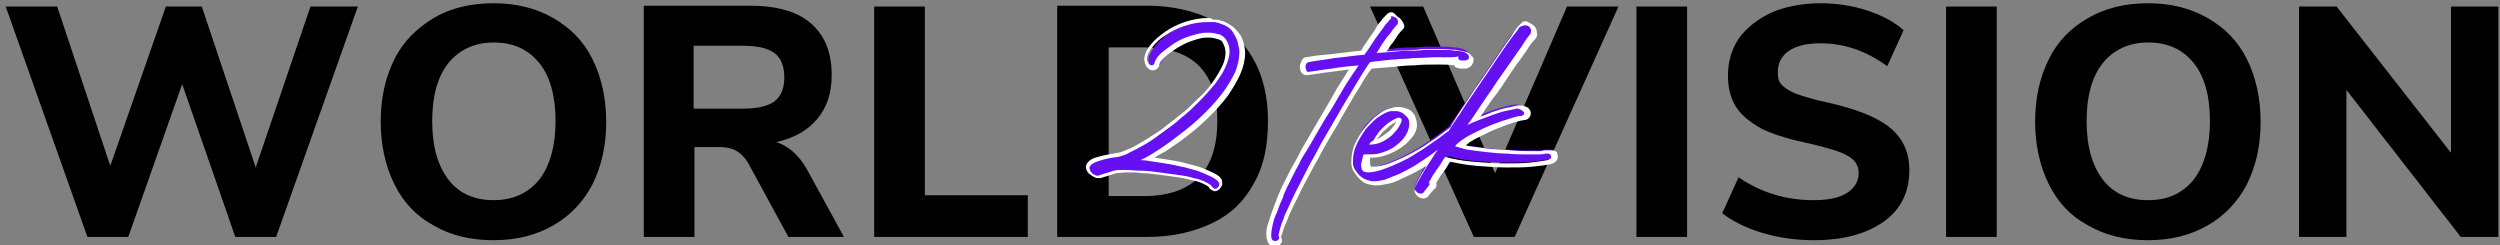 <?xml version="1.0" encoding="utf-8"?>
<!-- Generator: Adobe Illustrator 25.0.0, SVG Export Plug-In . SVG Version: 6.00 Build 0)  -->
<svg version="1.1" id="Layer_1" xmlns="http://www.w3.org/2000/svg" xmlns:xlink="http://www.w3.org/1999/xlink" x="0px" y="0px"
	 viewBox="0 0 306 30" style="enable-background:new 0 0 306 30;" xml:space="preserve">
<rect x="0" y="0" width="306" height="30" fill="#808080" stroke="none"/>
<style type="text/css">
	.st0{fill:#6610F2;}
	.st1{fill:#FFFFFF;}
</style>
<path d="M15.7,29l6.6-18.7L28.8,29h5l10-28.2H38l-6.7,19.7L24.7,0.8h-4.4l-6.8,19.5L7,0.8H0.7l10,28.2H15.7z M60.4,29.4
	c2.8,0,5.2-0.6,7.3-1.8c2.1-1.2,3.7-2.9,4.8-5c1.1-2.2,1.7-4.7,1.7-7.7c0-2.9-0.6-5.5-1.7-7.7c-1.1-2.2-2.7-3.8-4.8-5
	c-2.1-1.2-4.5-1.8-7.3-1.8S55.1,1,53.1,2.2s-3.7,2.8-4.8,5c-1.1,2.2-1.7,4.7-1.7,7.7c0,2.9,0.6,5.5,1.7,7.7c1.1,2.2,2.7,3.9,4.8,5
	C55.1,28.8,57.6,29.4,60.4,29.4z M60.4,24.5c-2.3,0-4.2-0.8-5.5-2.5c-1.3-1.7-2-4-2-7.2c0-3.1,0.7-5.5,2-7.1
	c1.3-1.6,3.2-2.5,5.5-2.5c2.4,0,4.2,0.8,5.6,2.5c1.3,1.6,2,4,2,7.1c0,3.1-0.7,5.5-2,7.2C64.6,23.7,62.7,24.5,60.4,24.5z M85,29V18
	h3.1c0.9,0,1.6,0.2,2.1,0.5s1,0.8,1.4,1.5l0,0l4.9,9h6.8l-4.6-8.4c-1-1.7-2.3-2.8-3.7-3.2c2.2-0.5,3.8-1.4,5-2.8
	c1.2-1.4,1.8-3.2,1.8-5.4c0-2.7-0.8-4.8-2.5-6.3c-1.7-1.5-4.2-2.2-7.5-2.2l0,0h-13V29H85z M90.9,13.3h-6V5.6h6
	c1.8,0,3.1,0.3,3.9,0.9s1.2,1.6,1.2,3c0,1.3-0.4,2.3-1.2,2.9S92.7,13.3,90.9,13.3L90.9,13.3z M125.8,29v-5.1h-12.6V0.8h-6.2V29
	H125.8z M140.4,29c3.1,0,5.7-0.6,8-1.7s3.9-2.7,5.1-4.9c1.2-2.1,1.7-4.6,1.7-7.6c0-2.9-0.6-5.5-1.8-7.6c-1.2-2.1-2.9-3.7-5.1-4.8
	s-4.9-1.7-7.9-1.7l0,0h-11V29H140.4z M140,24h-4.3V5.8h4.3c6,0,9,3,9,9C149,20.9,146,24,140,24L140,24z M185.4,29l12.7-28.2h-6.3
	L183,21.2l-8.8-20.4h-6.5L180.4,29H185.4z M206.5,29V0.8h-6.2V29H206.5z M222,29.4c3.7,0,6.5-0.8,8.6-2.3s3.1-3.6,3.1-6.3
	c0-2.2-0.8-3.9-2.4-5.2c-1.6-1.3-4.2-2.3-7.8-3.1c-1.5-0.3-2.7-0.7-3.6-1c-0.8-0.3-1.4-0.7-1.8-1.1s-0.5-0.9-0.5-1.6
	c0-1.1,0.5-2,1.4-2.6c0.9-0.6,2.2-0.9,3.8-0.9c2.9,0,5.6,0.9,8.2,2.8l0,0l2-4.4c-1.1-1-2.6-1.8-4.4-2.4s-3.8-0.9-5.8-0.9
	c-2.2,0-4.2,0.4-5.9,1.1c-1.7,0.8-3,1.8-4,3.1c-0.9,1.3-1.4,2.9-1.4,4.6c0,1.5,0.3,2.8,1,3.9s1.8,1.9,3.2,2.7
	c1.5,0.7,3.5,1.3,5.9,1.8c2.2,0.5,3.8,1,4.6,1.5c0.9,0.5,1.3,1.2,1.3,2.1c0,1-0.5,1.8-1.4,2.4c-0.9,0.6-2.3,0.9-4.1,0.9
	c-3.4,0-6.4-0.9-9.2-2.8l0,0l-2,4.4c1.3,1,2.9,1.8,4.9,2.4S219.8,29.4,222,29.4z M244.4,29V0.8h-6.2V29H244.4z M262.9,29.4
	c2.8,0,5.2-0.6,7.3-1.8c2.1-1.2,3.7-2.9,4.8-5c1.1-2.2,1.7-4.7,1.7-7.7c0-2.9-0.6-5.5-1.7-7.7c-1.1-2.2-2.7-3.8-4.8-5
	c-2.1-1.2-4.5-1.8-7.3-1.8s-5.2,0.6-7.3,1.8s-3.7,2.8-4.8,5c-1.1,2.2-1.7,4.7-1.7,7.7c0,2.9,0.6,5.5,1.7,7.7c1.1,2.2,2.7,3.9,4.8,5
	C257.7,28.8,260.1,29.4,262.9,29.4z M262.9,24.5c-2.3,0-4.2-0.8-5.5-2.5c-1.3-1.7-2-4-2-7.2c0-3.1,0.7-5.5,2-7.1
	c1.3-1.6,3.2-2.5,5.5-2.5c2.4,0,4.2,0.8,5.6,2.5c1.3,1.6,2,4,2,7.1c0,3.1-0.7,5.5-2,7.2C267.1,23.7,265.3,24.5,262.9,24.5z
	 M287.2,29V11l14,18h4.6V0.8h-5.8v17.9L286,0.8h-4.6V29H287.2z"/>
<g>
	<g>
		<path class="st0" d="M148.6,23.3c-0.2,0-0.3-0.1-0.5-0.3c-0.1-0.1-0.2-0.3-0.7-0.5c-0.4-0.2-0.9-0.3-1.5-0.5
			c-0.6-0.2-1.2-0.3-2-0.4c-0.7-0.1-1.5-0.2-2.2-0.3c-0.7-0.1-1.5-0.2-2.2-0.2c-0.7,0-1.4-0.1-2-0.1c-0.5,0-1,0-1.3,0.1l-1.8,0.6
			c-0.1,0-0.1,0-0.2,0c-0.1,0-0.3,0-0.4-0.1c-0.2-0.1-0.3-0.2-0.5-0.3c-0.1-0.1-0.2-0.3-0.3-0.4c-0.1-0.2-0.1-0.4,0-0.5
			c0.2-0.3,0.6-0.6,1.3-0.8c0.6-0.2,1.4-0.4,2.4-0.5c0.3-0.1,0.7-0.2,1.3-0.5c0.6-0.3,1.2-0.6,1.9-1c0.7-0.4,1.4-0.9,2.2-1.5
			c0.8-0.5,1.6-1.1,2.3-1.8s1.5-1.3,2.2-2c0.7-0.7,1.3-1.4,1.9-2.1c0.5-0.7,1-1.4,1.3-2c0.3-0.6,0.5-1.3,0.5-1.8
			c0-0.4-0.1-0.9-0.3-1.2c-0.2-0.3-0.4-0.5-0.7-0.6c-0.4-0.1-0.7-0.2-1.1-0.2c-0.4,0-0.8,0-1.1,0.1c-0.4,0.1-0.7,0.2-1,0.3
			c-0.6,0.2-1.2,0.5-1.8,0.8c-0.5,0.3-1,0.6-1.3,1c-0.4,0.3-0.6,0.6-0.8,0.9c-0.2,0.3-0.3,0.5-0.3,0.5V8l-0.1,0.1
			c-0.2,0.2-0.3,0.3-0.5,0.3h0l-0.1,0c-0.2-0.1-0.3-0.2-0.4-0.4c-0.1-0.2-0.2-0.3-0.2-0.5c0-0.2,0-0.4,0-0.5
			c0.1-0.4,0.4-0.8,0.8-1.4c0.4-0.5,1-1,1.6-1.5c0.7-0.5,1.4-0.9,2.3-1.2c0.9-0.3,1.8-0.5,2.8-0.5c0.1,0,0.3,0,0.4,0
			c0.1,0,0.3,0,0.4,0c0.6,0.1,1.1,0.3,1.5,0.6c0.4,0.3,0.7,0.6,1,0.9c0.3,0.4,0.5,0.7,0.6,1.2c0.1,0.4,0.2,0.8,0.2,1.3
			c0,0.8-0.2,1.6-0.6,2.5c-0.4,0.8-0.9,1.7-1.5,2.5c-0.6,0.8-1.3,1.7-2.2,2.5c-0.8,0.8-1.7,1.6-2.6,2.3c-0.9,0.7-1.8,1.4-2.8,2
			c-0.7,0.5-1.3,0.9-2,1.2c0.3,0,0.6,0.1,0.9,0.1c0.6,0.1,1.2,0.2,1.9,0.3c0.6,0.1,1.3,0.3,1.9,0.4c0.6,0.2,1.2,0.3,1.7,0.5
			c0.5,0.2,1,0.4,1.4,0.6c0.4,0.2,0.7,0.4,0.9,0.7c0.2,0.3,0.2,0.5,0.2,0.7c0,0.2-0.1,0.4-0.3,0.5C149,23.3,148.9,23.3,148.6,23.3
			L148.6,23.3z"/>
		<path class="st1" d="M147.9,2.7c0.1,0,0.3,0,0.4,0c0.1,0,0.3,0,0.4,0c0.5,0.1,1,0.3,1.4,0.5c0.4,0.2,0.7,0.5,0.9,0.9
			c0.2,0.3,0.4,0.7,0.5,1.1c0.1,0.4,0.2,0.8,0.2,1.2c0,0.8-0.2,1.6-0.5,2.4c-0.4,0.8-0.9,1.7-1.5,2.5c-0.6,0.8-1.3,1.6-2.1,2.4
			c-0.8,0.8-1.7,1.6-2.6,2.3c-0.9,0.7-1.8,1.4-2.7,2c-0.9,0.6-1.8,1.2-2.7,1.6c0.5,0,1.1,0.1,1.7,0.2c0.6,0.1,1.2,0.2,1.9,0.3
			c0.6,0.1,1.3,0.3,1.9,0.4c0.6,0.2,1.2,0.3,1.7,0.5c0.5,0.2,1,0.4,1.4,0.6c0.4,0.2,0.7,0.4,0.9,0.6c0.1,0.2,0.2,0.3,0.1,0.5
			c0,0.1-0.1,0.2-0.2,0.3c-0.1,0.1-0.2,0.1-0.2,0.1c0,0,0,0-0.1,0c-0.1,0-0.2-0.1-0.3-0.2c-0.1-0.2-0.4-0.4-0.8-0.6
			c-0.4-0.2-0.9-0.4-1.5-0.5c-0.6-0.2-1.2-0.3-2-0.4c-0.7-0.1-1.5-0.2-2.2-0.3c-0.7-0.1-1.5-0.2-2.2-0.2c-0.7,0-1.4-0.1-2-0.1
			c-0.5,0-1,0-1.4,0.1l-1.9,0.6c0,0-0.1,0-0.1,0c-0.1,0-0.2,0-0.3-0.1c-0.2-0.1-0.3-0.1-0.4-0.3c-0.1-0.1-0.2-0.2-0.2-0.4
			c-0.1-0.1-0.1-0.2,0-0.3c0.1-0.3,0.5-0.5,1.1-0.7c0.6-0.2,1.4-0.4,2.4-0.5c0.3-0.1,0.8-0.2,1.3-0.5c0.6-0.3,1.2-0.6,1.9-1
			c0.7-0.4,1.4-0.9,2.2-1.5c0.8-0.6,1.6-1.1,2.3-1.8c0.8-0.6,1.5-1.3,2.2-2c0.7-0.7,1.3-1.4,1.9-2.1c0.5-0.7,1-1.4,1.3-2.1
			c0.3-0.7,0.5-1.3,0.5-1.9c0-0.5-0.1-0.9-0.4-1.4c-0.2-0.3-0.5-0.6-0.9-0.7c-0.4-0.1-0.8-0.2-1.2-0.2c-0.4,0-0.8,0-1.2,0.1
			c-0.4,0.1-0.8,0.2-1.1,0.3c-0.7,0.2-1.3,0.5-1.8,0.8c-0.5,0.3-1,0.7-1.4,1c-0.4,0.3-0.7,0.6-0.9,0.9c-0.2,0.3-0.3,0.5-0.3,0.7
			c-0.1,0.1-0.2,0.2-0.3,0.2c0,0,0,0-0.1,0c-0.1,0-0.2-0.1-0.3-0.2c-0.1-0.1-0.1-0.3-0.2-0.4c0-0.2,0-0.3,0-0.4
			c0.1-0.4,0.3-0.8,0.7-1.3c0.4-0.5,0.9-1,1.6-1.4c0.7-0.5,1.4-0.8,2.2-1.1C146.1,2.8,147,2.7,147.9,2.7 M147.9,2.2
			c-1,0-2,0.2-2.9,0.5c-0.9,0.3-1.7,0.7-2.4,1.2c-0.7,0.5-1.3,1-1.7,1.5c-0.5,0.6-0.7,1-0.8,1.5c0,0.2-0.1,0.4,0,0.6
			c0,0.2,0.1,0.4,0.2,0.6c0.2,0.3,0.4,0.4,0.6,0.5c0.1,0,0.1,0,0.2,0c0.3,0,0.5-0.1,0.7-0.4l0.1-0.1V7.9c0,0,0,0,0,0
			c0,0,0-0.1,0.2-0.4c0.2-0.3,0.5-0.5,0.8-0.8c0.4-0.3,0.8-0.6,1.3-0.9c0.5-0.3,1.1-0.6,1.7-0.8c0.3-0.1,0.6-0.2,1-0.3
			c0.4-0.1,0.7-0.1,1.1-0.1c0.4,0,0.7,0.1,1.1,0.2c0.3,0.1,0.5,0.2,0.6,0.5c0.2,0.4,0.3,0.7,0.3,1.1c0,0.5-0.1,1.1-0.4,1.7
			c-0.3,0.6-0.7,1.3-1.2,2c-0.5,0.7-1.1,1.4-1.8,2c-0.7,0.7-1.4,1.4-2.2,2c-0.8,0.6-1.5,1.2-2.3,1.8c-0.8,0.5-1.5,1-2.2,1.4
			c-0.7,0.4-1.3,0.8-1.9,1c-0.5,0.2-0.9,0.4-1.2,0.4c-1,0.2-1.8,0.3-2.4,0.5c-0.8,0.2-1.2,0.5-1.4,0.9c-0.1,0.1-0.1,0.4,0,0.7
			c0.1,0.2,0.2,0.4,0.4,0.5c0.2,0.2,0.4,0.3,0.6,0.4c0.2,0.1,0.3,0.1,0.5,0.1c0.1,0,0.2,0,0.2,0l1.9-0.6c0.3,0,0.8-0.1,1.3-0.1
			c0.6,0,1.2,0,1.9,0.1c0.7,0,1.4,0.1,2.2,0.2c0.7,0.1,1.5,0.2,2.2,0.3c0.7,0.1,1.4,0.3,1.9,0.4c0.6,0.1,1,0.3,1.4,0.5
			c0.4,0.2,0.5,0.3,0.5,0.4l0,0l0,0c0.2,0.3,0.5,0.3,0.6,0.4c0,0,0.1,0,0.1,0c0.2,0,0.4-0.1,0.5-0.2c0.1-0.1,0.3-0.3,0.4-0.6
			c0-0.3,0-0.6-0.2-0.8l0,0l0,0c-0.2-0.3-0.6-0.5-1-0.7c-0.4-0.2-0.9-0.4-1.4-0.6c-0.5-0.2-1.1-0.3-1.8-0.5
			c-0.6-0.2-1.3-0.3-1.9-0.4c-0.6-0.1-1.3-0.2-1.9-0.3c0,0-0.1,0-0.1,0c0.4-0.3,0.9-0.5,1.4-0.8c0.9-0.6,1.9-1.3,2.8-2
			c0.9-0.7,1.8-1.5,2.6-2.3c0.8-0.8,1.6-1.7,2.2-2.5c0.6-0.9,1.1-1.7,1.5-2.6c0.4-0.9,0.6-1.8,0.6-2.6c0-0.5-0.1-0.9-0.2-1.3
			c-0.1-0.4-0.3-0.9-0.6-1.2c-0.3-0.4-0.6-0.7-1.1-1c-0.4-0.3-1-0.5-1.5-0.6c-0.2,0-0.3,0-0.5,0C148.2,2.2,148.1,2.2,147.9,2.2
			L147.9,2.2z"/>
	</g>
	<g>
		<path class="st0" d="M156,29.8c-0.4,0-0.6-0.2-0.6-0.4c-0.1-0.2-0.2-0.4-0.2-0.7c0-0.4,0.1-0.8,0.2-1.3c0.1-0.5,0.3-1,0.5-1.5
			c0.2-0.5,0.3-0.9,0.5-1.3l0.3-0.8c0.2-0.5,0.4-0.9,0.6-1.3c0.2-0.4,0.4-0.8,0.6-1.2c0.2-0.4,0.4-0.9,0.7-1.3
			c0.3-0.5,0.5-1,0.9-1.6c0.4-0.7,0.9-1.5,1.4-2.4c0.5-0.9,1.1-1.9,1.7-2.8c0.6-1,1.2-1.9,1.7-2.9c0.5-0.7,0.9-1.4,1.3-2
			c-0.9,0.1-1.8,0.2-2.7,0.3c-1,0.1-2,0.3-2.9,0.4c0,0,0,0,0,0c-0.3,0-0.4-0.1-0.5-0.3c-0.1-0.1-0.1-0.3-0.1-0.5
			c0-0.2,0.1-0.3,0.2-0.5c0.1-0.2,0.3-0.3,0.5-0.3c1-0.2,2.1-0.3,3.2-0.5c1-0.1,2.2-0.3,3.5-0.4c0.3-0.4,0.5-0.8,0.8-1.2
			c0.3-0.5,0.6-0.9,0.9-1.3c0.3-0.4,0.6-0.8,0.8-1.2c0.3-0.4,0.5-0.6,0.7-0.8c0.2-0.1,0.3-0.2,0.4-0.2c0.1,0,0.2,0,0.2,0
			c0.2,0.1,0.3,0.2,0.5,0.3c0.1,0.1,0.2,0.3,0.3,0.4c0.1,0.3,0,0.4-0.1,0.5c-0.2,0.2-0.4,0.4-0.6,0.7c-0.2,0.3-0.4,0.6-0.7,0.9
			c-0.2,0.3-0.4,0.7-0.7,1l-0.3,0.5c0.6-0.1,1.3-0.1,1.9-0.2c0.8-0.1,1.6-0.1,2.3-0.1c0.4,0,1-0.1,1.5-0.1c0.4,0,0.7,0,1.1,0l0.5,0
			c0.6,0,1.1,0,1.6,0.1c0.5,0,1,0.1,1.4,0.3c0.2,0.1,0.4,0.2,0.5,0.4c0.2,0.3,0.1,0.5,0.1,0.7c0,0.1-0.1,0.2-0.3,0.3
			c-0.1,0.1-0.2,0.1-0.4,0.1c-0.1,0-0.2,0-0.3,0l-0.1,0c-0.1,0-0.3,0-0.4-0.1c-0.2-0.1-0.3-0.2-0.3-0.4c-0.7-0.1-1.3-0.1-2-0.1
			l-0.4,0c-0.9,0-1.8,0.1-2.7,0.1c-0.9,0.1-1.8,0.1-2.7,0.2l-2.6,0.3c-0.5,0.7-1,1.5-1.5,2.4c-0.6,1-1.2,2-1.8,3
			c-0.6,1-1.2,2.1-1.8,3.1c-0.6,1-1.1,1.9-1.5,2.7c-0.7,1.2-1.3,2.4-1.9,3.6c-0.6,1.1-1.1,2.2-1.5,3.1c-0.2,0.4-0.4,0.8-0.5,1.2
			c-0.2,0.4-0.3,0.8-0.4,1.1l-0.2,0.7c0,0,0,0,0,0.1c0.1,0.3,0.1,0.5,0,0.6C156.5,29.7,156.3,29.8,156,29.8L156,29.8L156,29.8z"/>
		<path class="st1" d="M170.3,2c0.1,0,0.1,0,0.2,0c0.1,0.1,0.3,0.1,0.4,0.2c0.1,0.1,0.2,0.2,0.2,0.4c0,0.1,0,0.2,0,0.3
			c-0.2,0.2-0.4,0.5-0.6,0.7c-0.2,0.3-0.4,0.6-0.7,0.9c-0.2,0.3-0.5,0.7-0.7,1c-0.2,0.3-0.4,0.7-0.6,1c0.8-0.1,1.6-0.1,2.4-0.2
			c0.8-0.1,1.6-0.1,2.3-0.1c0.5,0,1-0.1,1.5-0.1c0.4,0,0.7,0,1.1,0c0.2,0,0.4,0,0.6,0c0.6,0,1.1,0,1.6,0.1c0.5,0,0.9,0.1,1.3,0.2
			c0.2,0.1,0.3,0.2,0.4,0.3c0.1,0.1,0.1,0.3,0.1,0.4c0,0.1-0.1,0.2-0.2,0.2c-0.1,0.1-0.2,0.1-0.3,0.1c-0.1,0-0.2,0-0.3,0
			c0,0-0.1,0-0.1,0c-0.1,0-0.2,0-0.3-0.1c-0.1,0-0.1-0.1-0.1-0.2c0-0.1,0-0.1,0-0.2C177.7,7.1,177,7,176.2,7c-0.1,0-0.3,0-0.4,0
			c-0.9,0-1.8,0.1-2.7,0.1c-0.9,0.1-1.8,0.1-2.7,0.2c-0.9,0.1-1.8,0.2-2.7,0.3c-0.5,0.7-1,1.5-1.6,2.5c-0.6,1-1.2,2-1.8,3
			c-0.6,1-1.2,2.1-1.8,3.1c-0.6,1-1.1,1.9-1.5,2.7c-0.7,1.2-1.3,2.4-1.9,3.6c-0.6,1.1-1.1,2.2-1.5,3.1c-0.2,0.4-0.4,0.8-0.5,1.2
			c-0.2,0.4-0.3,0.8-0.4,1.1l-0.2,0.8c0,0,0,0.1,0,0.1c0,0,0,0,0,0.1c0.1,0.1,0.1,0.3,0,0.4c-0.1,0.1-0.2,0.2-0.4,0.2
			c-0.2,0-0.4-0.1-0.4-0.2c-0.1-0.1-0.1-0.3-0.1-0.6c0-0.4,0.1-0.8,0.2-1.3c0.1-0.5,0.3-1,0.5-1.4c0.2-0.5,0.3-0.9,0.5-1.3
			c0.2-0.4,0.3-0.7,0.3-0.8c0.2-0.5,0.4-0.9,0.6-1.3c0.2-0.4,0.4-0.8,0.6-1.2c0.2-0.4,0.4-0.8,0.7-1.3c0.2-0.5,0.5-1,0.9-1.6
			c0.4-0.7,0.9-1.5,1.4-2.4c0.5-0.9,1.1-1.9,1.7-2.8c0.6-1,1.1-1.9,1.7-2.9c0.6-0.9,1.1-1.7,1.6-2.4c-1.1,0.1-2.2,0.2-3.3,0.4
			c-1,0.1-2,0.3-2.9,0.4c0,0,0,0,0,0c-0.1,0-0.2-0.1-0.2-0.2c0-0.1-0.1-0.2-0.1-0.4c0-0.1,0-0.3,0.1-0.4c0.1-0.1,0.2-0.2,0.3-0.2
			c1-0.2,2.1-0.3,3.2-0.5c1.1-0.1,2.3-0.3,3.6-0.4c0.3-0.4,0.6-0.8,0.9-1.3c0.3-0.5,0.6-0.9,0.9-1.3c0.3-0.4,0.6-0.8,0.8-1.1
			c0.3-0.3,0.5-0.6,0.7-0.8C170.2,2,170.2,2,170.3,2 M170.3,1.5c-0.2,0-0.4,0.1-0.5,0.2l0,0l0,0c-0.2,0.2-0.5,0.5-0.8,0.9
			c-0.3,0.3-0.5,0.7-0.8,1.2c-0.3,0.4-0.6,0.9-0.9,1.3c-0.3,0.4-0.5,0.7-0.7,1.1c-1.2,0.1-2.4,0.3-3.4,0.4C162,6.7,161,6.8,159.9,7
			c-0.3,0-0.5,0.2-0.6,0.5c-0.1,0.2-0.2,0.4-0.2,0.6c0,0.2,0,0.4,0.1,0.6c0.1,0.3,0.4,0.5,0.7,0.5h0l0.1,0c0.9-0.1,1.9-0.3,2.9-0.4
			c0.7-0.1,1.4-0.2,2.2-0.3c-0.3,0.5-0.6,1-1,1.6c-0.6,0.9-1.1,1.9-1.7,2.9c-0.6,1-1.1,1.9-1.7,2.9c-0.5,0.9-1,1.7-1.4,2.4
			c-0.3,0.6-0.6,1.2-0.9,1.7c-0.3,0.5-0.5,0.9-0.7,1.3c-0.2,0.4-0.4,0.8-0.6,1.2c-0.2,0.4-0.4,0.8-0.6,1.3c-0.1,0.2-0.2,0.4-0.3,0.8
			c-0.2,0.4-0.3,0.8-0.5,1.3c-0.2,0.5-0.3,1-0.5,1.5c-0.2,0.5-0.2,1-0.2,1.4c0,0.3,0.1,0.6,0.2,0.9c0.2,0.3,0.5,0.5,0.8,0.5l0,0l0,0
			c0.5,0,0.7-0.3,0.8-0.4c0.1-0.1,0.2-0.4,0-0.8l0.2-0.6c0.1-0.3,0.2-0.7,0.4-1.1c0.2-0.4,0.3-0.8,0.5-1.2c0.4-0.9,1-2,1.5-3.1
			c0.6-1.1,1.2-2.3,1.9-3.5c0.4-0.8,0.9-1.7,1.5-2.7c0.6-1,1.2-2,1.8-3.1c0.6-1,1.2-2.1,1.8-3c0.5-0.9,1-1.7,1.5-2.3l2.5-0.2
			c0.9-0.1,1.8-0.2,2.7-0.2c0.9-0.1,1.8-0.1,2.7-0.1c0.1,0,0.2,0,0.4,0c0.6,0,1.2,0,1.8,0.1c0.1,0.2,0.2,0.3,0.4,0.3
			c0.2,0.1,0.3,0.1,0.5,0.1c0,0,0.1,0,0.1,0c0.1,0,0.2,0,0.4,0c0.2,0,0.3-0.1,0.5-0.2c0.2-0.1,0.3-0.3,0.4-0.5
			c0.1-0.3,0.1-0.6-0.1-0.8c-0.2-0.2-0.4-0.4-0.6-0.5l0,0l0,0c-0.4-0.1-0.9-0.2-1.4-0.3c-0.5,0-1.1-0.1-1.6-0.1c-0.2,0-0.4,0-0.6,0
			c-0.4,0-0.7,0-1.1,0c-0.6,0-1.1,0-1.5,0.1c-0.7,0-1.5,0.1-2.3,0.1c-0.5,0-0.9,0.1-1.4,0.1c0,0,0-0.1,0.1-0.1
			c0.2-0.3,0.4-0.7,0.7-1c0.2-0.3,0.4-0.6,0.6-0.9c0.2-0.3,0.4-0.5,0.6-0.7c0.1-0.1,0.3-0.3,0.1-0.7c-0.1-0.2-0.2-0.4-0.3-0.5
			c-0.2-0.2-0.3-0.3-0.5-0.4C170.6,1.5,170.4,1.5,170.3,1.5L170.3,1.5z"/>
	</g>
	<g>
		<path class="st0" d="M174.1,23.8c-0.2,0-0.3-0.1-0.5-0.2c-0.1-0.1-0.3-0.2-0.4-0.4c-0.1-0.2-0.1-0.4,0-0.6c0.2-0.4,0.5-1,0.9-1.7
			c0.3-0.5,0.7-1.2,1.1-1.8c-0.2,0.2-0.5,0.3-0.7,0.5c-0.5,0.3-1.1,0.7-1.6,1c-0.6,0.3-1.1,0.6-1.6,0.8c-0.5,0.2-1.1,0.4-1.6,0.6
			c-0.5,0.1-1,0.2-1.4,0.2c0,0,0,0,0,0c-0.4,0-0.7-0.1-1-0.2c-0.3-0.1-0.6-0.3-0.9-0.6c-0.2-0.2-0.5-0.5-0.6-0.8
			c-0.2-0.3-0.3-0.7-0.3-1c0-0.7,0.1-1.4,0.4-2.1c0.3-0.7,0.7-1.4,1.1-2c0.5-0.6,1-1.1,1.6-1.5c0.6-0.4,1.2-0.7,1.7-0.8
			c0.2,0,0.3-0.1,0.5-0.1c0.1,0,0.2,0,0.3,0c0.3,0,0.6,0.1,0.8,0.2c0.3,0.1,0.5,0.3,0.7,0.5c0.2,0.2,0.3,0.5,0.4,0.9
			c0.1,0.5-0.1,1-0.4,1.6c-0.3,0.5-0.7,1-1.3,1.4c-0.5,0.4-1.2,0.7-1.9,0.9c-0.5,0.2-1.1,0.3-1.7,0.3c-0.1,0-0.3,0-0.4,0
			c0,0.2-0.1,0.3-0.1,0.4c0,0.2-0.1,0.4-0.1,0.5c0,0.3,0,0.4,0.1,0.6c0,0,0.1,0.1,0.5,0.1c0.5,0,1.3-0.2,2.3-0.6
			c1-0.4,2.1-0.9,3.3-1.6c0.5-0.3,1-0.6,1.4-0.9c0.4-0.3,0.9-0.6,1.3-0.9c0.4-0.3,0.8-0.6,1.2-0.9l0.2-0.2l0.4-0.6l1.5-2.2
			c0.7-1,1.4-2.1,2.1-3.1c0.7-1,1.3-1.9,1.9-2.8c0.6-0.9,1.1-1.6,1.6-2.3c0.5-0.7,0.9-1.1,1.1-1.5c0.1-0.1,0.3-0.2,0.5-0.2
			c0.1,0,0.1,0,0.2,0c0.2,0.1,0.3,0.2,0.5,0.3c0.1,0.2,0.2,0.3,0.3,0.6c0,0.2,0,0.5-0.2,0.7c-0.2,0.2-0.4,0.6-0.8,1
			c-0.3,0.5-0.7,1-1.1,1.6c-0.4,0.6-0.9,1.2-1.4,2l-3.8,5.6c0.2-0.1,0.4-0.2,0.6-0.3c0.5-0.2,1.1-0.4,1.6-0.6
			c0.6-0.2,1.1-0.4,1.6-0.5c0.5-0.1,1-0.3,1.4-0.3c0.1,0,0.1,0,0.2,0c0.2,0,0.3,0,0.5,0.1c0.2,0.1,0.4,0.2,0.5,0.3
			c0.1,0.2,0.2,0.4,0.1,0.6c-0.1,0.2-0.4,0.3-0.7,0.4c-0.6,0.1-1.3,0.3-2.1,0.6c-0.8,0.3-1.6,0.6-2.4,1c-0.8,0.4-1.5,0.7-2.1,1.1
			c-0.4,0.3-0.7,0.5-0.9,0.7c0.2,0.1,0.6,0.1,1,0.2c0.7,0.1,1.4,0.2,2.3,0.3c0.9,0.1,1.8,0.2,2.7,0.2c0.9,0.1,1.8,0.1,2.6,0.1
			c0.4,0,0.8,0,1.1,0c0.3,0,0.6,0,0.9-0.1c0.1,0,0.2,0,0.3,0c0.1,0,0.2,0,0.3,0c0.2,0,0.4,0.1,0.5,0.3c0.2,0.4,0,0.6-0.1,0.7
			c-0.1,0.1-0.3,0.2-0.5,0.2c-0.5,0.1-1.2,0.2-2.2,0.3c-1,0.1-2,0.1-3.2,0.1c-1.2,0-2.4-0.1-3.7-0.2c-1.2-0.1-2.3-0.3-3.3-0.6
			c-0.2,0.4-0.4,0.7-0.6,0.9c-0.2,0.3-0.3,0.5-0.5,0.7c-0.1,0.2-0.3,0.4-0.4,0.6c-0.1,0.2-0.2,0.4-0.3,0.6c0.1,0.3,0,0.5-0.1,0.6
			l-0.7,0.8C174.5,23.7,174.3,23.8,174.1,23.8L174.1,23.8z M171.2,14.6c-0.1,0-0.2,0-0.3,0.1c-0.3,0.1-0.6,0.3-0.9,0.5
			c-0.3,0.2-0.6,0.5-0.9,0.8c-0.3,0.3-0.5,0.6-0.7,0.8c-0.1,0.2-0.2,0.3-0.3,0.5c0,0,0,0.1-0.1,0.1c0.4-0.1,0.8-0.2,1.1-0.4
			c0.5-0.3,0.9-0.6,1.3-1c0.4-0.3,0.6-0.7,0.8-1C171.3,14.8,171.3,14.7,171.2,14.6C171.3,14.6,171.2,14.6,171.2,14.6z"/>
		<path class="st1" d="M186.7,3.1c0,0,0.1,0,0.1,0c0.1,0,0.3,0.1,0.4,0.2c0.1,0.1,0.2,0.3,0.2,0.4c0,0.2,0,0.3-0.1,0.5
			c-0.2,0.2-0.5,0.6-0.8,1.1c-0.3,0.5-0.7,1-1.1,1.6c-0.4,0.6-0.9,1.3-1.4,2c-0.5,0.7-1,1.4-1.5,2.2c-0.5,0.7-1,1.4-1.5,2.2
			c-0.5,0.7-0.9,1.4-1.4,2c0.4-0.2,0.9-0.4,1.4-0.6c0.5-0.2,1.1-0.4,1.6-0.6c0.6-0.2,1.1-0.4,1.6-0.5c0.5-0.1,1-0.2,1.4-0.3
			c0,0,0.1,0,0.1,0c0.1,0,0.2,0,0.4,0.1c0.2,0.1,0.3,0.2,0.4,0.3c0.1,0.1,0.1,0.2,0,0.3s-0.2,0.2-0.5,0.2c-0.6,0.1-1.3,0.4-2.1,0.6
			c-0.8,0.3-1.7,0.6-2.5,1c-0.8,0.4-1.5,0.7-2.1,1.1c-0.6,0.4-1,0.7-1.2,1c0.3,0.1,0.7,0.2,1.4,0.4c0.7,0.1,1.4,0.2,2.3,0.3
			c0.9,0.1,1.8,0.2,2.7,0.2c0.9,0.1,1.8,0.1,2.6,0.1c0.4,0,0.8,0,1.1,0c0.4,0,0.7,0,0.9-0.1c0.1,0,0.2,0,0.2,0c0.1,0,0.1,0,0.2,0
			c0.1,0,0.3,0.1,0.3,0.2c0.1,0.2,0.1,0.3,0,0.4c-0.1,0.1-0.2,0.1-0.4,0.2c-0.5,0.1-1.2,0.2-2.1,0.3c-0.9,0.1-2,0.1-3.2,0.1
			c-1.2,0-2.4-0.1-3.7-0.2c-1.3-0.1-2.4-0.3-3.5-0.6c-0.3,0.4-0.5,0.8-0.7,1.1c-0.2,0.3-0.4,0.5-0.5,0.7c-0.1,0.2-0.3,0.4-0.4,0.6
			c-0.1,0.2-0.2,0.4-0.4,0.7c0.1,0.2,0.1,0.3,0,0.4l-0.7,0.9c-0.1,0.1-0.2,0.1-0.3,0.1c0,0,0,0,0,0c-0.1,0-0.3,0-0.4-0.1
			c-0.1-0.1-0.2-0.2-0.3-0.3c-0.1-0.1-0.1-0.2,0-0.4c0.2-0.4,0.5-0.9,0.9-1.6c0.4-0.7,0.9-1.5,1.5-2.4c0.1-0.2,0.3-0.4,0.4-0.6
			c-0.6,0.5-1.2,0.9-1.8,1.3c-0.5,0.3-1,0.7-1.6,1c-0.6,0.3-1.1,0.6-1.6,0.8c-0.5,0.2-1,0.4-1.5,0.6c-0.5,0.1-0.9,0.2-1.4,0.2
			c-0.3,0-0.6-0.1-0.9-0.2c-0.3-0.1-0.6-0.3-0.8-0.5c-0.2-0.2-0.4-0.5-0.6-0.8c-0.2-0.3-0.2-0.6-0.2-0.9c0-0.7,0.1-1.3,0.4-2
			c0.3-0.7,0.7-1.3,1.1-1.9c0.5-0.6,1-1.1,1.5-1.5c0.6-0.4,1.1-0.7,1.6-0.8c0.1,0,0.3,0,0.5,0c0.1,0,0.2,0,0.2,0
			c0.3,0,0.5,0.1,0.7,0.2c0.2,0.1,0.4,0.3,0.6,0.5c0.2,0.2,0.3,0.5,0.3,0.8c0,0.4-0.1,0.9-0.4,1.4c-0.3,0.5-0.7,0.9-1.2,1.3
			c-0.5,0.4-1.1,0.7-1.8,0.9c-0.5,0.2-1,0.2-1.6,0.2c-0.2,0-0.4,0-0.6,0c-0.1,0.2-0.1,0.5-0.2,0.7c0,0.2-0.1,0.4-0.1,0.6
			c0,0.3,0.1,0.6,0.2,0.7c0.1,0.1,0.3,0.2,0.7,0.2c0.6,0,1.4-0.2,2.4-0.6c1-0.4,2.2-0.9,3.4-1.7c0.5-0.3,1-0.6,1.4-0.9
			c0.4-0.3,0.9-0.6,1.3-0.9c0.4-0.3,0.8-0.6,1.2-0.9c0.1,0,0.1-0.1,0.2-0.2c0.6-1,1.3-1.9,1.9-2.9c0.7-1,1.4-2.1,2.1-3.1
			c0.7-1,1.3-1.9,1.9-2.8c0.6-0.9,1.1-1.6,1.6-2.3c0.5-0.7,0.9-1.1,1.1-1.5C186.5,3.1,186.6,3.1,186.7,3.1 M167.6,17.7
			c0.6,0,1.1-0.1,1.7-0.4c0.5-0.3,1-0.6,1.3-1c0.4-0.4,0.6-0.7,0.8-1.1c0.2-0.4,0.2-0.6,0.1-0.7c-0.1,0-0.2-0.1-0.2-0.1
			c-0.1,0-0.3,0-0.4,0.1c-0.3,0.1-0.6,0.3-0.9,0.5c-0.3,0.2-0.6,0.5-0.9,0.8c-0.3,0.3-0.5,0.6-0.7,0.9c-0.1,0.2-0.2,0.3-0.3,0.5
			C167.7,17.4,167.6,17.6,167.6,17.7 M186.7,2.6C186.7,2.6,186.7,2.6,186.7,2.6C186.7,2.6,186.7,2.6,186.7,2.6
			c-0.2,0-0.4,0.1-0.6,0.3l0,0l0,0c-0.3,0.3-0.7,0.8-1.1,1.5c-0.5,0.7-1,1.4-1.6,2.3c-0.6,0.9-1.2,1.8-1.9,2.8c-0.7,1-1.4,2-2.1,3.1
			c-0.6,0.9-1.2,1.8-1.8,2.8l0,0.1l0,0l-0.1,0.1c-0.4,0.3-0.8,0.6-1.2,0.9c-0.4,0.3-0.8,0.6-1.3,0.9c-0.4,0.3-0.9,0.6-1.4,0.9
			c-1.2,0.7-2.3,1.2-3.3,1.6c-1,0.4-1.7,0.5-2.2,0.5c-0.2,0-0.3,0-0.3,0c0-0.1-0.1-0.2-0.1-0.4c0-0.1,0-0.3,0-0.5c0-0.1,0-0.2,0-0.2
			c0.1,0,0.1,0,0.2,0c0.6,0,1.2-0.1,1.7-0.3c0.7-0.2,1.4-0.6,2-1c0.6-0.4,1-0.9,1.4-1.4c0.4-0.6,0.5-1.1,0.4-1.7
			c-0.1-0.4-0.2-0.8-0.4-1c-0.2-0.3-0.5-0.5-0.8-0.6c-0.3-0.1-0.6-0.2-0.9-0.2c-0.1,0-0.2,0-0.3,0c-0.2,0-0.4,0-0.6,0.1
			c-0.6,0.1-1.2,0.4-1.8,0.9c-0.6,0.4-1.1,1-1.6,1.6c-0.5,0.6-0.9,1.3-1.2,2c-0.3,0.7-0.4,1.5-0.4,2.2c0,0.4,0.1,0.8,0.3,1.1
			c0.2,0.3,0.4,0.6,0.7,0.9c0.3,0.3,0.6,0.5,0.9,0.6c0.4,0.1,0.7,0.2,1.1,0.2c0.5,0,1-0.1,1.5-0.2c0.5-0.1,1.1-0.3,1.6-0.6
			c0.5-0.2,1.1-0.5,1.7-0.8c0.5-0.3,0.9-0.5,1.4-0.8c-0.2,0.3-0.3,0.6-0.5,0.8c-0.4,0.7-0.7,1.3-0.9,1.7c-0.1,0.3-0.1,0.6,0,0.8
			c0.1,0.2,0.2,0.3,0.4,0.5c0.2,0.1,0.4,0.2,0.6,0.2l0,0l0,0c0.3,0,0.5-0.1,0.7-0.4l0.7-0.8c0.1,0,0.3-0.3,0.2-0.7
			c0.1-0.2,0.2-0.4,0.3-0.5c0.1-0.2,0.2-0.4,0.4-0.6c0.1-0.2,0.3-0.4,0.5-0.7c0.1-0.2,0.3-0.5,0.5-0.8c1,0.2,2,0.4,3.2,0.5
			c1.3,0.1,2.5,0.2,3.7,0.2c1.2,0,2.3,0,3.2-0.1c1-0.1,1.7-0.2,2.2-0.3c0.3-0.1,0.5-0.2,0.6-0.3c0.2-0.2,0.4-0.5,0.2-1l0-0.1l0,0
			c-0.1-0.2-0.4-0.3-0.6-0.3c-0.1,0-0.2,0-0.3,0c-0.1,0-0.2,0-0.3,0c-0.2,0-0.5,0-0.8,0.1c-0.3,0-0.7,0-1.1,0c-0.8,0-1.7,0-2.6-0.1
			c-0.9-0.1-1.8-0.1-2.7-0.2c-0.9-0.1-1.6-0.2-2.3-0.3c-0.2,0-0.4-0.1-0.5-0.1c0.1-0.1,0.3-0.2,0.5-0.4c0.6-0.4,1.3-0.7,2.1-1.1
			c0.8-0.4,1.6-0.7,2.4-1c0.8-0.3,1.5-0.5,2.1-0.6c0.3,0,0.6-0.1,0.8-0.5c0.1-0.3,0.1-0.6-0.1-0.8c-0.1-0.2-0.3-0.3-0.6-0.4
			c-0.2-0.1-0.4-0.1-0.6-0.1c-0.1,0-0.2,0-0.2,0c-0.4,0.1-0.9,0.2-1.4,0.3c-0.5,0.1-1.1,0.3-1.7,0.5c-0.5,0.2-1,0.4-1.5,0.6l0.4-0.6
			l0.2-0.3c0.4-0.6,0.8-1.2,1.3-1.8c0.5-0.7,1-1.4,1.5-2.2c0.5-0.7,0.9-1.4,1.4-2c0.4-0.6,0.8-1.1,1.1-1.6c0.3-0.5,0.6-0.8,0.8-1
			c0.2-0.2,0.3-0.5,0.2-0.9c0-0.2-0.1-0.5-0.3-0.7c-0.2-0.2-0.4-0.3-0.6-0.4C186.9,2.6,186.8,2.6,186.7,2.6L186.7,2.6L186.7,2.6z
			 M168.5,17.1C168.5,17,168.5,17,168.5,17.1c0.2-0.3,0.5-0.6,0.7-0.9c0.3-0.3,0.6-0.5,0.9-0.8c0.3-0.2,0.6-0.4,0.8-0.5c0,0,0,0,0,0
			c-0.1,0.3-0.4,0.6-0.7,1c-0.3,0.3-0.8,0.6-1.2,0.9C168.8,16.9,168.7,17,168.5,17.1L168.5,17.1z"/>
	</g>
</g>
</svg>
